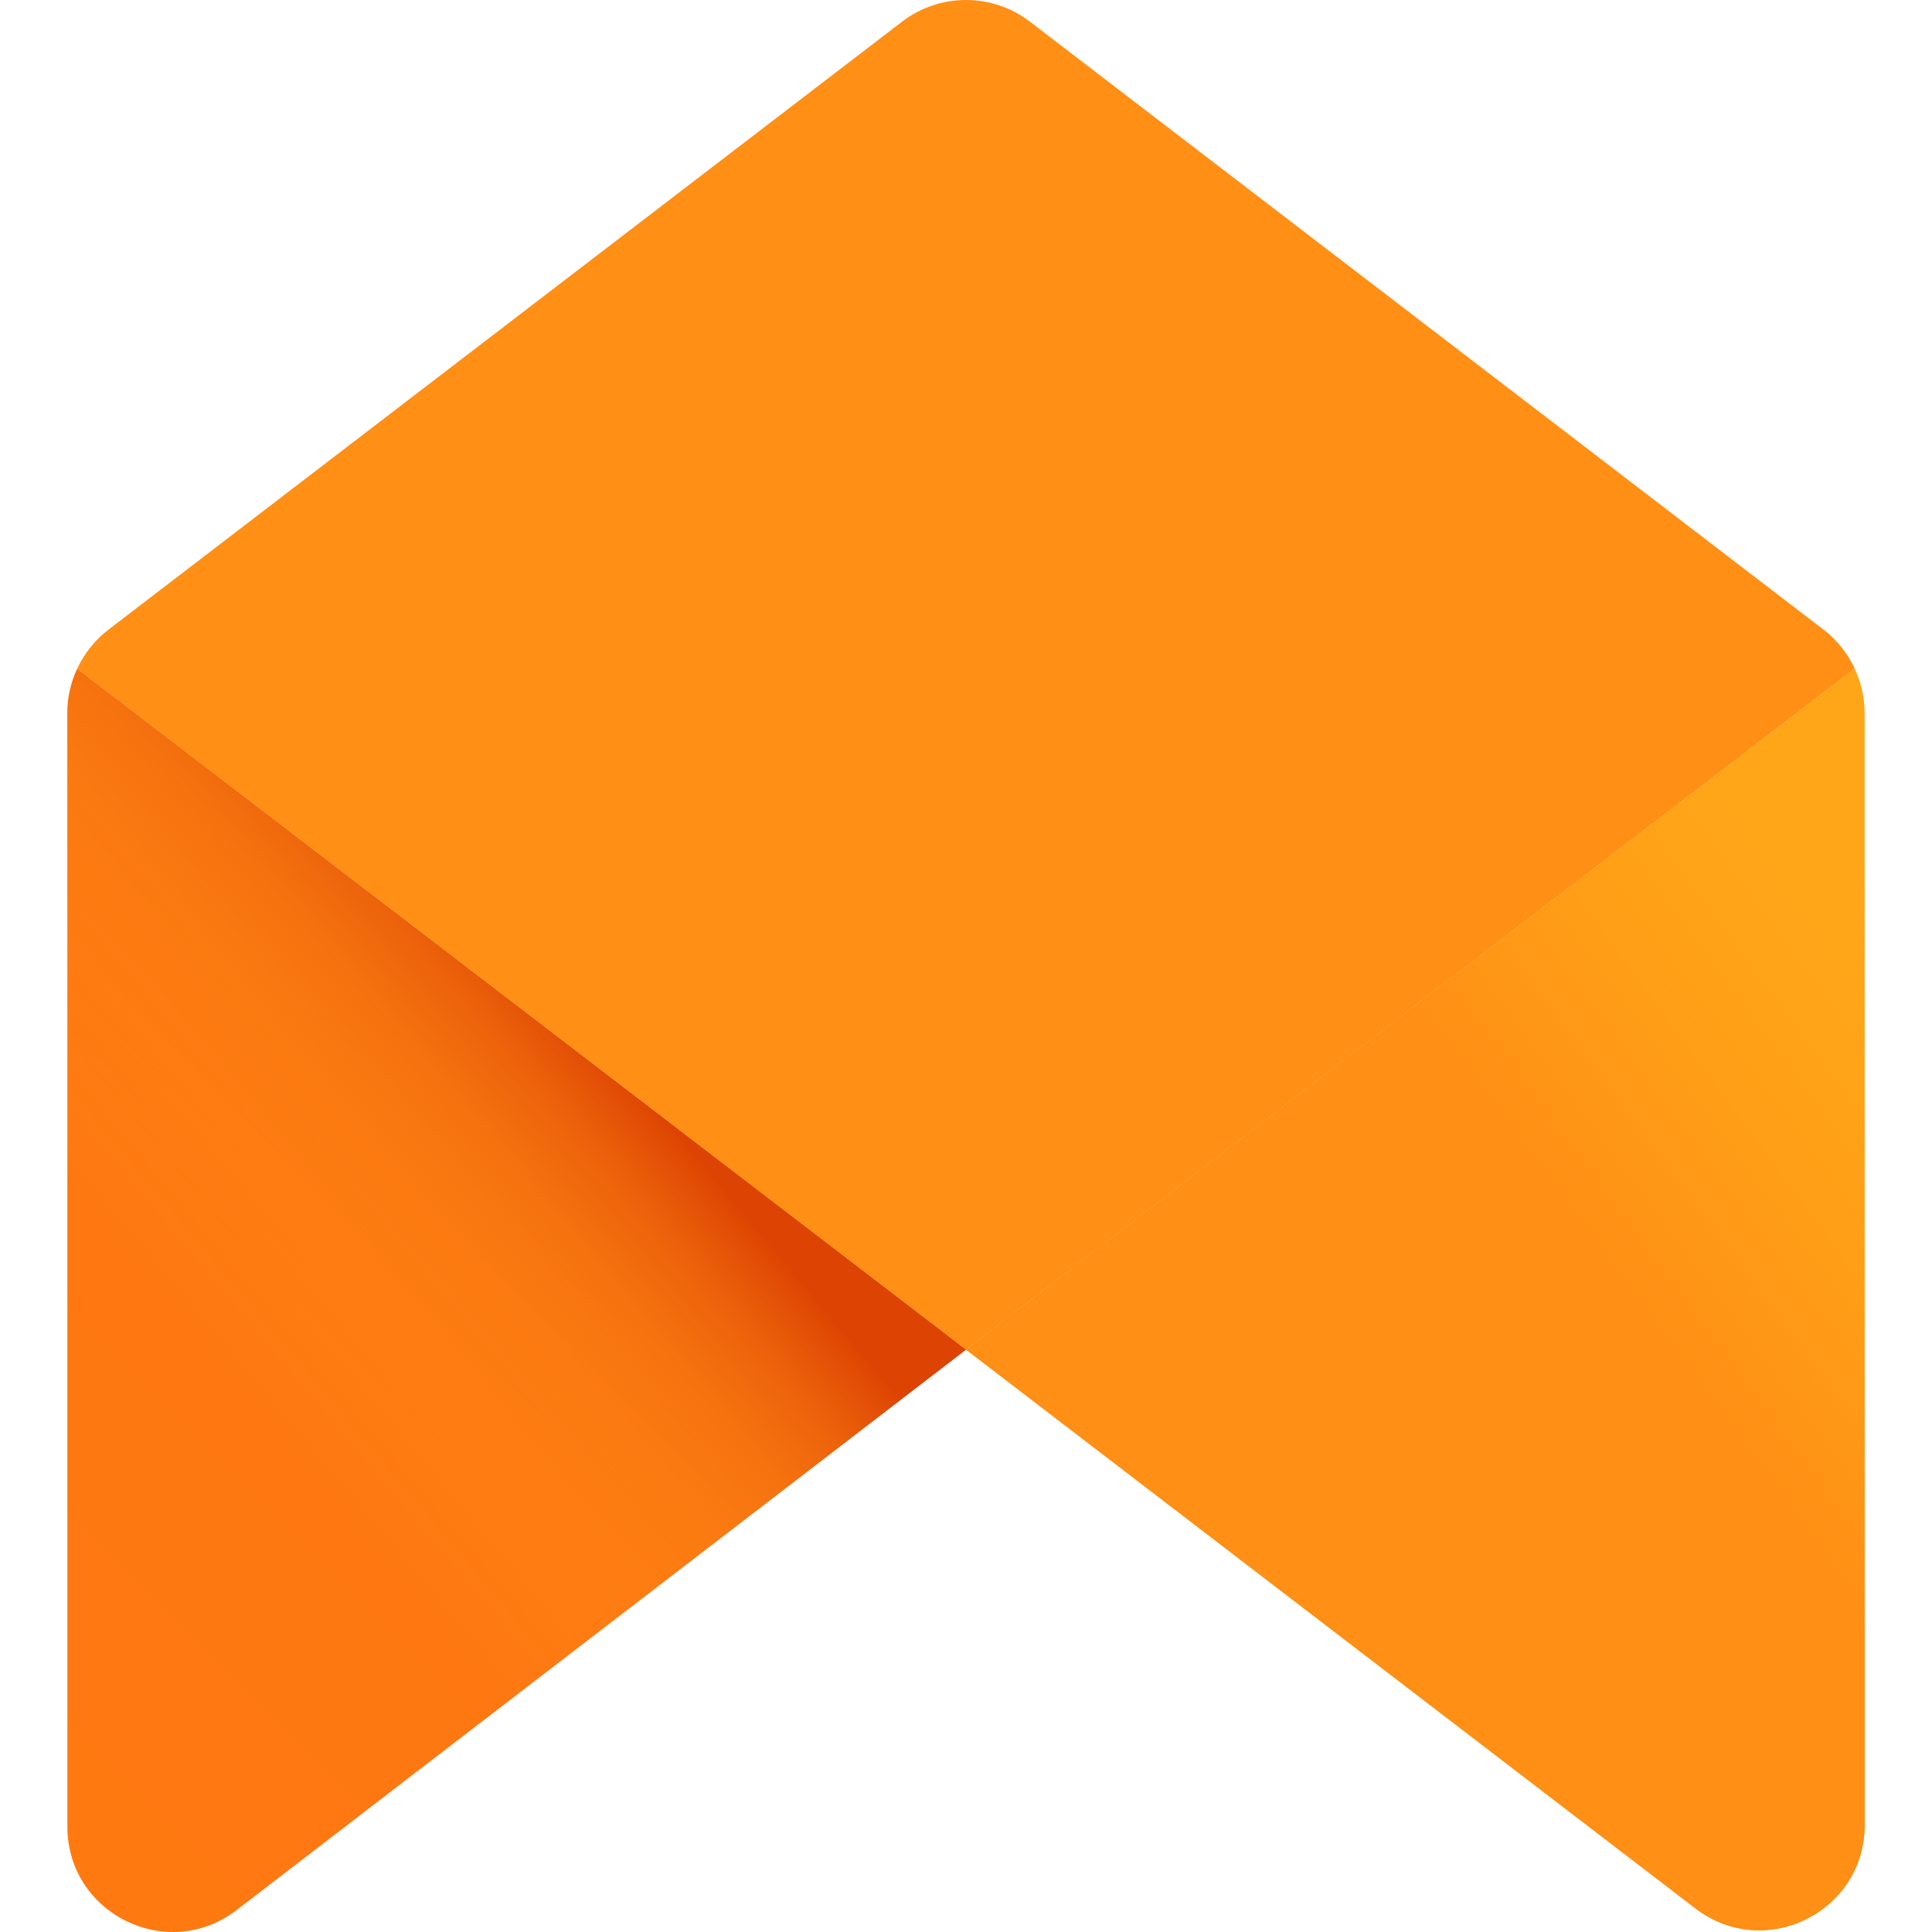 <svg xmlns="http://www.w3.org/2000/svg" xmlns:xlink="http://www.w3.org/1999/xlink" width="108.149" height="108.149"><defs><linearGradient gradientUnits="userSpaceOnUse" gradientTransform="translate(0 4)" y2="50.788" y1="92.084" x2="31.427" x1="-9.87" id="c"><stop stop-color="#ff7911" offset="0"/><stop stop-color="#fe7711" offset=".565"/><stop stop-color="#fb700f" offset=".769"/><stop stop-color="#f5650c" offset=".913"/><stop stop-color="#f05909" offset="1"/></linearGradient><linearGradient gradientUnits="userSpaceOnUse" gradientTransform="translate(0 4)" y2="52.273" y1="89.133" x2="30.214" x1="-13.714" id="d"><stop stop-opacity="0" stop-color="#ff8d15" offset=".5"/><stop stop-opacity=".34" stop-color="#fe8a14" offset=".67"/><stop stop-opacity=".543" stop-color="#fa8212" offset=".772"/><stop stop-opacity=".711" stop-color="#f3740f" offset=".855"/><stop stop-opacity=".858" stop-color="#ea600a" offset=".929"/><stop stop-opacity=".992" stop-color="#de4603" offset=".996"/><stop stop-color="#dd4403" offset="1"/></linearGradient><linearGradient gradientUnits="userSpaceOnUse" gradientTransform="translate(0 4)" y2="61.036" y1="87.97" x2="115.549" x1="78.969" id="e"><stop stop-color="#ff8f15" offset=".436"/><stop stop-opacity=".46" stop-color="#ff9916" offset=".741"/><stop stop-opacity="0" stop-color="#ffa618" offset="1"/></linearGradient><clipPath id="b"><use xlink:href="#a" overflow="visible" width="100%" height="100%"/></clipPath><path d="M3.088 41.122v62.335c0 4.884 5.603 7.645 9.476 4.669l37.246-28.62a5.886 5.886 0 0 1 7.168-.005l37.249 28.536c3.874 2.968 9.469.206 9.469-4.674v-62.24c0-1.832-.853-3.56-2.307-4.674L56.972 2.421a5.888 5.888 0 0 0-7.162 0L5.395 36.448a5.886 5.886 0 0 0-2.307 4.674z" id="a"/></defs><path d="M3.643 38.641a5.88 5.88 0 0 0-.555 2.48v66.281c0 3.272 3.753 5.121 6.348 3.128l43.956-33.777z" clip-path="url(#b)" fill="url(#c)" transform="translate(.683 -1.207)"/><path d="M3.643 38.641a5.88 5.88 0 0 0-.555 2.48v66.281c0 3.272 3.753 5.121 6.348 3.128l43.956-33.777z" clip-path="url(#b)" fill="url(#d)" transform="translate(.683 -1.207)"/><path d="m3.643 38.641 49.749 38.112 49.749-38.112a5.891 5.891 0 0 0-1.752-2.193L55.991 1.67a4.275 4.275 0 0 0-5.199 0l-31.91 24.446L5.394 36.448a5.87 5.87 0 0 0-1.751 2.193z" clip-path="url(#b)" fill="#ff8f15" transform="translate(.683 -1.207)"/><path d="m53.391 76.753 3.579 2.742.002.001 34.275 26.258 6.105 4.677c2.595 1.988 6.343.138 6.343-3.131V41.122c0-.87-.198-1.713-.555-2.481z" clip-path="url(#b)" fill="#ffa618" transform="translate(.683 -1.207)"/><path d="m53.391 76.753 3.579 2.742.002.001 34.275 26.258 6.105 4.677c2.595 1.988 6.343.138 6.343-3.131V41.122c0-.87-.198-1.713-.555-2.481z" clip-path="url(#b)" fill="url(#e)" transform="translate(.683 -1.207)"/></svg>